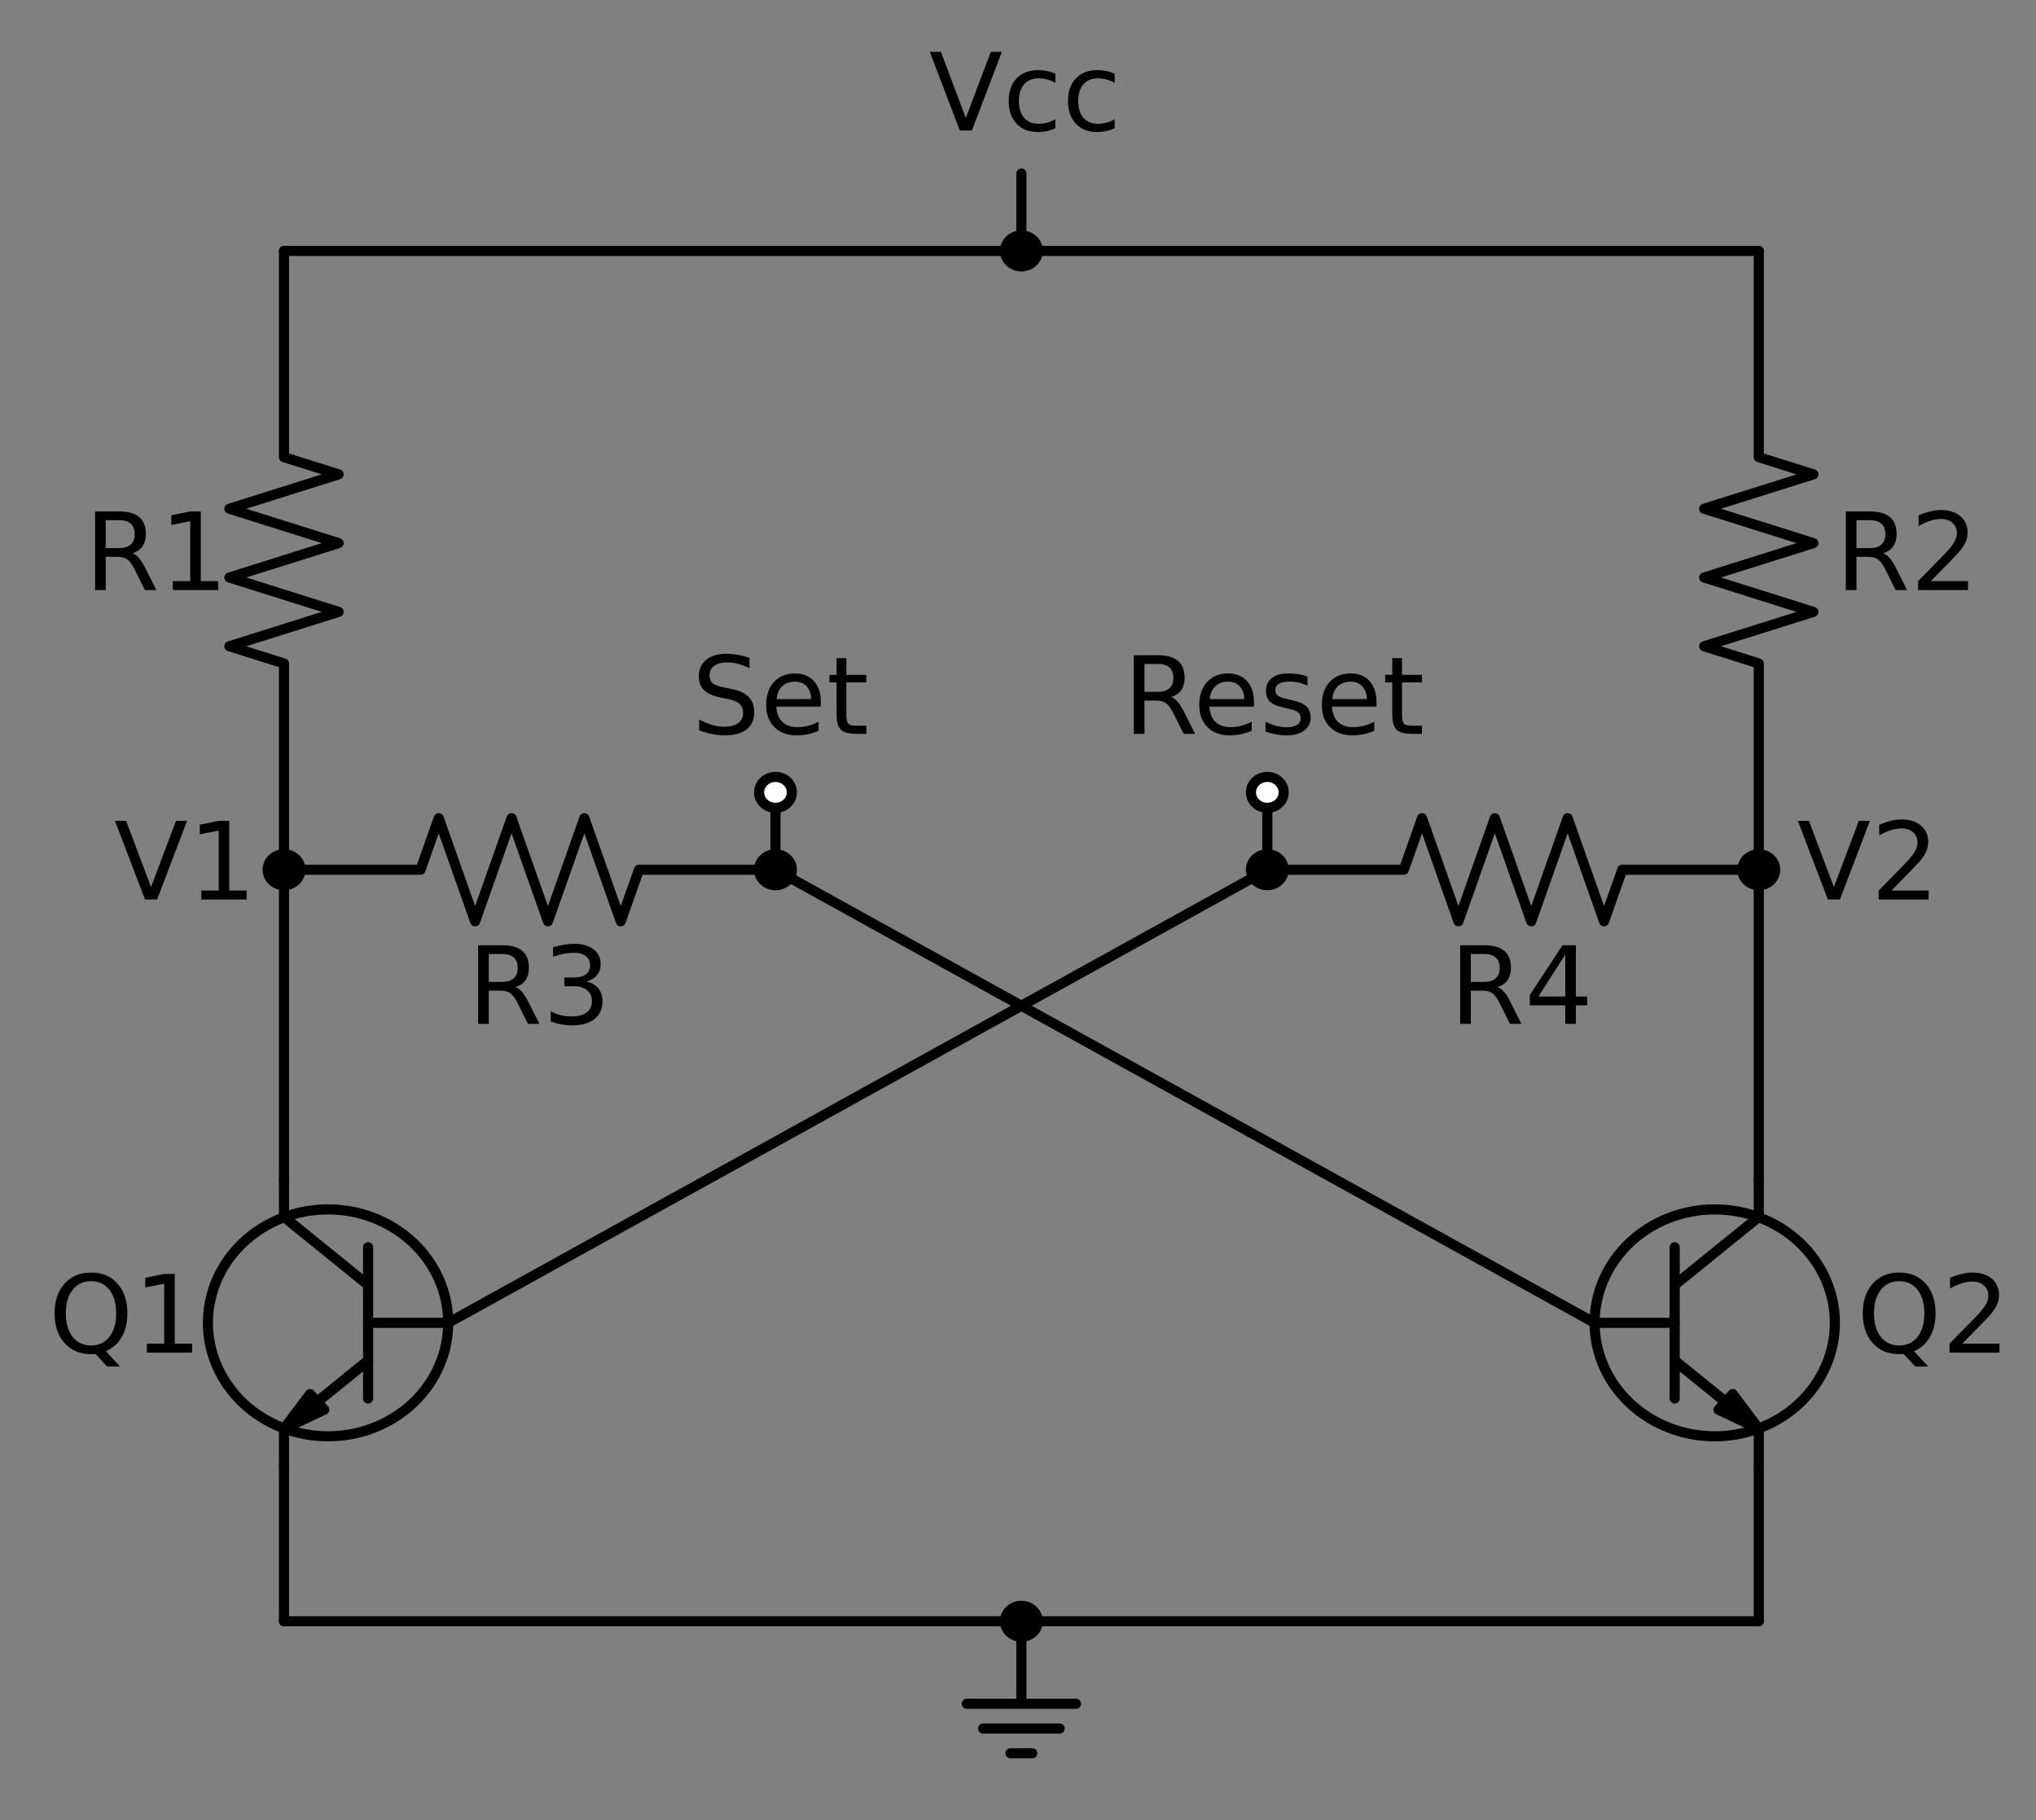 <?xml version="1.0" encoding="utf-8" standalone="no"?>
<!DOCTYPE svg PUBLIC "-//W3C//DTD SVG 1.1//EN"
  "http://www.w3.org/Graphics/SVG/1.1/DTD/svg11.dtd">
<!-- Created with matplotlib (http://matplotlib.org/) -->
<svg height="270pt" version="1.1" viewBox="0 0 302 270" width="302pt" xmlns="http://www.w3.org/2000/svg" xmlns:xlink="http://www.w3.org/1999/xlink">
 <rect x="0" y="0" width="302" height="270" fill="#808080" stroke="none"/>
 <defs>
  <style type="text/css">
*{stroke-linecap:butt;stroke-linejoin:round;}
  </style>
 </defs>
 <g id="figure_1">
  <g id="patch_1">
   <path d="
M0 270.35
L302.881 270.35
L302.881 0
L0 0
L0 270.35" style="fill:none;"/>
  </g>
  <g id="axes_1">
   <g id="patch_2">
    <path clip-path="url(#p038a37d955)" d="
M42.126 211.946
L45.992 206.801
L47.035 207.952
L54.59 201.836
L54.611 201.86
L47.056 207.975
L48.1 209.125
z
" style="stroke:#000000;stroke-linejoin:miter;stroke-width:1.5;"/>
   </g>
   <g id="patch_3">
    <path clip-path="url(#p038a37d955)" d="
M260.88 211.946
L254.906 209.125
L255.949 207.975
L248.395 201.86
L248.417 201.836
L255.971 207.952
L257.014 206.801
z
" style="stroke:#000000;stroke-linejoin:miter;stroke-width:1.5;"/>
   </g>
   <g id="line2d_1">
    <path clip-path="url(#p038a37d955)" d="
M54.6 201.848
L42.126 211.946
L42.126 217.556" style="fill:none;stroke:#000000;stroke-linecap:round;stroke-width:1.5;"/>
   </g>
   <g id="line2d_2">
    <path clip-path="url(#p038a37d955)" d="
M66.48 196.238
L54.6 196.238" style="fill:none;stroke:#000000;stroke-linecap:round;stroke-width:1.5;"/>
   </g>
   <g id="line2d_3">
    <path clip-path="url(#p038a37d955)" d="
M54.6 185.018
L54.6 207.458" style="fill:none;stroke:#000000;stroke-linecap:round;stroke-width:1.5;"/>
   </g>
   <g id="line2d_4">
    <path clip-path="url(#p038a37d955)" d="
M54.6 190.628
L42.126 180.53
L42.126 174.92" style="fill:none;stroke:#000000;stroke-linecap:round;stroke-width:1.5;"/>
   </g>
   <g id="line2d_5">
    <path clip-path="url(#p038a37d955)" d="
M248.406 201.848
L260.88 211.946
L260.88 217.556" style="fill:none;stroke:#000000;stroke-linecap:round;stroke-width:1.5;"/>
   </g>
   <g id="line2d_6">
    <path clip-path="url(#p038a37d955)" d="
M236.526 196.238
L248.406 196.238" style="fill:none;stroke:#000000;stroke-linecap:round;stroke-width:1.5;"/>
   </g>
   <g id="line2d_7">
    <path clip-path="url(#p038a37d955)" d="
M248.406 185.018
L248.406 207.458" style="fill:none;stroke:#000000;stroke-linecap:round;stroke-width:1.5;"/>
   </g>
   <g id="line2d_8">
    <path clip-path="url(#p038a37d955)" d="
M248.406 190.628
L260.88 180.53
L260.88 174.92" style="fill:none;stroke:#000000;stroke-linecap:round;stroke-width:1.5;"/>
   </g>
   <g id="line2d_9">
    <path clip-path="url(#p038a37d955)" d="
M42.126 174.92
L42.126 151.97
L42.126 129.02" style="fill:none;stroke:#000000;stroke-linecap:round;stroke-width:1.5;"/>
   </g>
   <g id="line2d_10">
    <path clip-path="url(#p038a37d955)" d="
M42.126 129.02
L42.126 98.42
L34.026 95.87
L50.226 90.77
L34.026 85.67
L50.226 80.57
L34.026 75.47
L50.226 70.37
L42.126 67.82
L42.126 37.22" style="fill:none;stroke:#000000;stroke-linecap:round;stroke-width:1.5;"/>
   </g>
   <g id="line2d_11">
    <path clip-path="url(#p038a37d955)" d="
M42.126 129.02" style="fill:none;stroke:#000000;stroke-linecap:round;stroke-width:1.5;"/>
   </g>
   <g id="line2d_12">
    <path clip-path="url(#p038a37d955)" d="
M42.126 129.02
L62.376 129.02
L65.076 121.37
L70.476 136.67
L75.876 121.37
L81.276 136.67
L86.676 121.37
L92.076 136.67
L94.776 129.02
L115.026 129.02" style="fill:none;stroke:#000000;stroke-linecap:round;stroke-width:1.5;"/>
   </g>
   <g id="line2d_13">
    <path clip-path="url(#p038a37d955)" d="
M115.026 129.02" style="fill:none;stroke:#000000;stroke-linecap:round;stroke-width:1.5;"/>
   </g>
   <g id="line2d_14">
    <path clip-path="url(#p038a37d955)" d="
M115.026 129.02
L115.026 123.282
L115.026 117.545" style="fill:none;stroke:#000000;stroke-linecap:round;stroke-width:1.5;"/>
   </g>
   <g id="line2d_15">
    <path clip-path="url(#p038a37d955)" d="
M115.026 117.545" style="fill:none;stroke:#000000;stroke-linecap:round;stroke-width:1.5;"/>
   </g>
   <g id="line2d_16">
    <path clip-path="url(#p038a37d955)" d="
M115.026 129.02
L175.776 162.629
L236.526 196.238" style="fill:none;stroke:#000000;stroke-linecap:round;stroke-width:1.5;"/>
   </g>
   <g id="line2d_17">
    <path clip-path="url(#p038a37d955)" d="
M260.88 174.92
L260.88 151.97
L260.88 129.02" style="fill:none;stroke:#000000;stroke-linecap:round;stroke-width:1.5;"/>
   </g>
   <g id="line2d_18">
    <path clip-path="url(#p038a37d955)" d="
M260.88 129.02" style="fill:none;stroke:#000000;stroke-linecap:round;stroke-width:1.5;"/>
   </g>
   <g id="line2d_19">
    <path clip-path="url(#p038a37d955)" d="
M260.88 129.02
L260.88 98.42
L252.78 95.87
L268.98 90.77
L252.78 85.67
L268.98 80.57
L252.78 75.47
L268.98 70.37
L260.88 67.82
L260.88 37.22" style="fill:none;stroke:#000000;stroke-linecap:round;stroke-width:1.5;"/>
   </g>
   <g id="line2d_20">
    <path clip-path="url(#p038a37d955)" d="
M260.88 129.02
L240.63 129.02
L237.93 136.67
L232.53 121.37
L227.13 136.67
L221.73 121.37
L216.33 136.67
L210.93 121.37
L208.23 129.02
L187.98 129.02" style="fill:none;stroke:#000000;stroke-linecap:round;stroke-width:1.5;"/>
   </g>
   <g id="line2d_21">
    <path clip-path="url(#p038a37d955)" d="
M187.98 129.02" style="fill:none;stroke:#000000;stroke-linecap:round;stroke-width:1.5;"/>
   </g>
   <g id="line2d_22">
    <path clip-path="url(#p038a37d955)" d="
M187.98 129.02
L187.98 123.282
L187.98 117.545" style="fill:none;stroke:#000000;stroke-linecap:round;stroke-width:1.5;"/>
   </g>
   <g id="line2d_23">
    <path clip-path="url(#p038a37d955)" d="
M187.98 117.545" style="fill:none;stroke:#000000;stroke-linecap:round;stroke-width:1.5;"/>
   </g>
   <g id="line2d_24">
    <path clip-path="url(#p038a37d955)" d="
M187.98 129.02
L127.23 162.629
L66.48 196.238" style="fill:none;stroke:#000000;stroke-linecap:round;stroke-width:1.5;"/>
   </g>
   <g id="line2d_25">
    <path clip-path="url(#p038a37d955)" d="
M42.126 217.556
L42.126 229.031
L42.126 240.506" style="fill:none;stroke:#000000;stroke-linecap:round;stroke-width:1.5;"/>
   </g>
   <g id="line2d_26">
    <path clip-path="url(#p038a37d955)" d="
M42.126 240.506
L151.503 240.506
L260.88 240.506" style="fill:none;stroke:#000000;stroke-linecap:round;stroke-width:1.5;"/>
   </g>
   <g id="line2d_27">
    <path clip-path="url(#p038a37d955)" d="
M260.88 240.506
L260.88 229.031
L260.88 217.556" style="fill:none;stroke:#000000;stroke-linecap:round;stroke-width:1.5;"/>
   </g>
   <g id="line2d_28">
    <path clip-path="url(#p038a37d955)" d="
M151.503 240.506" style="fill:none;stroke:#000000;stroke-linecap:round;stroke-width:1.5;"/>
   </g>
   <g id="line2d_29">
    <path clip-path="url(#p038a37d955)" d="
M151.503 240.506
L151.503 252.746
L143.403 252.746
L159.603 252.746
M145.833 256.418
L157.173 256.418
M149.883 260.09
L153.123 260.09" style="fill:none;stroke:#000000;stroke-linecap:round;stroke-width:1.5;"/>
   </g>
   <g id="line2d_30">
    <path clip-path="url(#p038a37d955)" d="
M42.126 37.22
L151.503 37.22
L260.88 37.22" style="fill:none;stroke:#000000;stroke-linecap:round;stroke-width:1.5;"/>
   </g>
   <g id="line2d_31">
    <path clip-path="url(#p038a37d955)" d="
M151.503 37.22" style="fill:none;stroke:#000000;stroke-linecap:round;stroke-width:1.5;"/>
   </g>
   <g id="line2d_32">
    <path clip-path="url(#p038a37d955)" d="
M151.503 37.22
L151.503 31.483
L151.503 25.745" style="fill:none;stroke:#000000;stroke-linecap:round;stroke-width:1.5;"/>
   </g>
   <g id="patch_4">
    <path clip-path="url(#p038a37d955)" d="
M48.66 213.068
C53.386 213.068 57.919 211.295 61.261 208.139
C64.602 204.983 66.48 200.701 66.48 196.238
C66.48 191.775 64.602 187.493 61.261 184.337
C57.919 181.181 53.386 179.408 48.66 179.408
C43.934 179.408 39.401 181.181 36.059 184.337
C32.718 187.493 30.84 191.775 30.84 196.238
C30.84 200.701 32.718 204.983 36.059 208.139
C39.401 211.295 43.934 213.068 48.66 213.068
L48.66 213.068" style="fill:none;stroke:#000000;stroke-linejoin:miter;stroke-width:1.5;"/>
   </g>
   <g id="patch_5">
    <path clip-path="url(#p038a37d955)" d="
M254.346 213.068
C259.072 213.068 263.605 211.295 266.947 208.139
C270.288 204.983 272.166 200.701 272.166 196.238
C272.166 191.775 270.288 187.493 266.947 184.337
C263.605 181.181 259.072 179.408 254.346 179.408
C249.62 179.408 245.087 181.181 241.745 184.337
C238.404 187.493 236.526 191.775 236.526 196.238
C236.526 200.701 238.404 204.983 241.745 208.139
C245.087 211.295 249.62 213.068 254.346 213.068
L254.346 213.068" style="fill:none;stroke:#000000;stroke-linejoin:miter;stroke-width:1.5;"/>
   </g>
   <g id="patch_6">
    <path clip-path="url(#p038a37d955)" d="
M42.126 131.315
C42.77 131.315 43.389 131.073 43.844 130.643
C44.3 130.212 44.556 129.629 44.556 129.02
C44.556 128.411 44.3 127.828 43.844 127.397
C43.389 126.967 42.77 126.725 42.126 126.725
C41.482 126.725 40.863 126.967 40.408 127.397
C39.952 127.828 39.696 128.411 39.696 129.02
C39.696 129.629 39.952 130.212 40.408 130.643
C40.863 131.073 41.482 131.315 42.126 131.315
z
" style="stroke:#000000;stroke-linejoin:miter;stroke-width:1.5;"/>
   </g>
   <g id="patch_7">
    <path clip-path="url(#p038a37d955)" d="
M115.026 131.315
C115.67 131.315 116.289 131.073 116.744 130.643
C117.2 130.212 117.456 129.629 117.456 129.02
C117.456 128.411 117.2 127.828 116.744 127.397
C116.289 126.967 115.67 126.725 115.026 126.725
C114.382 126.725 113.763 126.967 113.308 127.397
C112.852 127.828 112.596 128.411 112.596 129.02
C112.596 129.629 112.852 130.212 113.308 130.643
C113.763 131.073 114.382 131.315 115.026 131.315
z
" style="stroke:#000000;stroke-linejoin:miter;stroke-width:1.5;"/>
   </g>
   <g id="patch_8">
    <path clip-path="url(#p038a37d955)" d="
M115.026 119.84
C115.67 119.84 116.289 119.598 116.744 119.168
C117.2 118.737 117.456 118.154 117.456 117.545
C117.456 116.936 117.2 116.353 116.744 115.922
C116.289 115.492 115.67 115.25 115.026 115.25
C114.382 115.25 113.763 115.492 113.308 115.922
C112.852 116.353 112.596 116.936 112.596 117.545
C112.596 118.154 112.852 118.737 113.308 119.168
C113.763 119.598 114.382 119.84 115.026 119.84
z
" style="fill:#ffffff;stroke:#000000;stroke-linejoin:miter;stroke-width:1.5;"/>
   </g>
   <g id="patch_9">
    <path clip-path="url(#p038a37d955)" d="
M260.88 131.315
C261.524 131.315 262.143 131.073 262.598 130.643
C263.054 130.212 263.31 129.629 263.31 129.02
C263.31 128.411 263.054 127.828 262.598 127.397
C262.143 126.967 261.524 126.725 260.88 126.725
C260.236 126.725 259.617 126.967 259.162 127.397
C258.706 127.828 258.45 128.411 258.45 129.02
C258.45 129.629 258.706 130.212 259.162 130.643
C259.617 131.073 260.236 131.315 260.88 131.315
z
" style="stroke:#000000;stroke-linejoin:miter;stroke-width:1.5;"/>
   </g>
   <g id="patch_10">
    <path clip-path="url(#p038a37d955)" d="
M187.98 131.315
C188.624 131.315 189.243 131.073 189.698 130.643
C190.154 130.212 190.41 129.629 190.41 129.02
C190.41 128.411 190.154 127.828 189.698 127.397
C189.243 126.967 188.624 126.725 187.98 126.725
C187.336 126.725 186.717 126.967 186.262 127.397
C185.806 127.828 185.55 128.411 185.55 129.02
C185.55 129.629 185.806 130.212 186.262 130.643
C186.717 131.073 187.336 131.315 187.98 131.315
z
" style="stroke:#000000;stroke-linejoin:miter;stroke-width:1.5;"/>
   </g>
   <g id="patch_11">
    <path clip-path="url(#p038a37d955)" d="
M187.98 119.84
C188.624 119.84 189.243 119.598 189.698 119.168
C190.154 118.737 190.41 118.154 190.41 117.545
C190.41 116.936 190.154 116.353 189.698 115.922
C189.243 115.492 188.624 115.25 187.98 115.25
C187.336 115.25 186.717 115.492 186.262 115.922
C185.806 116.353 185.55 116.936 185.55 117.545
C185.55 118.154 185.806 118.737 186.262 119.168
C186.717 119.598 187.336 119.84 187.98 119.84
z
" style="fill:#ffffff;stroke:#000000;stroke-linejoin:miter;stroke-width:1.5;"/>
   </g>
   <g id="patch_12">
    <path clip-path="url(#p038a37d955)" d="
M151.503 242.801
C152.147 242.801 152.766 242.559 153.221 242.129
C153.677 241.698 153.933 241.115 153.933 240.506
C153.933 239.897 153.677 239.314 153.221 238.883
C152.766 238.453 152.147 238.211 151.503 238.211
C150.859 238.211 150.24 238.453 149.785 238.883
C149.329 239.314 149.073 239.897 149.073 240.506
C149.073 241.115 149.329 241.698 149.785 242.129
C150.24 242.559 150.859 242.801 151.503 242.801
z
" style="stroke:#000000;stroke-linejoin:miter;stroke-width:1.5;"/>
   </g>
   <g id="patch_13">
    <path clip-path="url(#p038a37d955)" d="
M151.503 39.515
C152.147 39.515 152.766 39.273 153.221 38.843
C153.677 38.412 153.933 37.829 153.933 37.22
C153.933 36.611 153.677 36.028 153.221 35.597
C152.766 35.167 152.147 34.925 151.503 34.925
C150.859 34.925 150.24 35.167 149.785 35.597
C149.329 36.028 149.073 36.611 149.073 37.22
C149.073 37.829 149.329 38.412 149.785 38.843
C150.24 39.273 150.859 39.515 151.503 39.515
z
" style="stroke:#000000;stroke-linejoin:miter;stroke-width:1.5;"/>
   </g>
   <g id="text_1">
    <!-- Q1 -->
    <defs>
     <path d="
M12.406 8.297
L28.516 8.297
L28.516 63.922
L10.984 60.406
L10.984 69.391
L28.422 72.906
L38.281 72.906
L38.281 8.297
L54.391 8.297
L54.391 0
L12.406 0
z
" id="BitstreamVeraSans-Roman-31"/>
     <path d="
M39.406 66.219
Q28.656 66.219 22.328 58.203
Q16.016 50.203 16.016 36.375
Q16.016 22.609 22.328 14.594
Q28.656 6.594 39.406 6.594
Q50.141 6.594 56.422 14.594
Q62.703 22.609 62.703 36.375
Q62.703 50.203 56.422 58.203
Q50.141 66.219 39.406 66.219
M53.219 1.312
L66.219 -12.891
L54.297 -12.891
L43.5 -1.219
Q41.891 -1.312 41.031 -1.359
Q40.188 -1.422 39.406 -1.422
Q24.031 -1.422 14.812 8.859
Q5.609 19.141 5.609 36.375
Q5.609 53.656 14.812 63.938
Q24.031 74.219 39.406 74.219
Q54.734 74.219 63.906 63.938
Q73.094 53.656 73.094 36.375
Q73.094 23.688 67.984 14.641
Q62.891 5.609 53.219 1.312" id="BitstreamVeraSans-Roman-51"/>
    </defs>
    <g transform="translate(7.2 200.653)scale(0.16 -0.16)">
     <use xlink:href="#BitstreamVeraSans-Roman-51"/>
     <use x="78.711" xlink:href="#BitstreamVeraSans-Roman-31"/>
    </g>
   </g>
   <g id="text_2">
    <!-- Q2 -->
    <defs>
     <path d="
M19.188 8.297
L53.609 8.297
L53.609 0
L7.328 0
L7.328 8.297
Q12.938 14.109 22.625 23.891
Q32.328 33.688 34.812 36.531
Q39.547 41.844 41.422 45.531
Q43.312 49.219 43.312 52.781
Q43.312 58.594 39.234 62.25
Q35.156 65.922 28.609 65.922
Q23.969 65.922 18.812 64.312
Q13.672 62.703 7.812 59.422
L7.812 69.391
Q13.766 71.781 18.938 73
Q24.125 74.219 28.422 74.219
Q39.75 74.219 46.484 68.547
Q53.219 62.891 53.219 53.422
Q53.219 48.922 51.531 44.891
Q49.859 40.875 45.406 35.406
Q44.188 33.984 37.641 27.219
Q31.109 20.453 19.188 8.297" id="BitstreamVeraSans-Roman-32"/>
    </defs>
    <g transform="translate(275.406 200.653)scale(0.16 -0.16)">
     <use xlink:href="#BitstreamVeraSans-Roman-51"/>
     <use x="78.711" xlink:href="#BitstreamVeraSans-Roman-32"/>
    </g>
   </g>
   <g id="text_3">
    <!-- R1 -->
    <defs>
     <path d="
M44.391 34.188
Q47.562 33.109 50.562 29.594
Q53.562 26.078 56.594 19.922
L66.609 0
L56 0
L46.688 18.703
Q43.062 26.031 39.672 28.422
Q36.281 30.812 30.422 30.812
L19.672 30.812
L19.672 0
L9.812 0
L9.812 72.906
L32.078 72.906
Q44.578 72.906 50.734 67.672
Q56.891 62.453 56.891 51.906
Q56.891 45.016 53.688 40.469
Q50.484 35.938 44.391 34.188
M19.672 64.797
L19.672 38.922
L32.078 38.922
Q39.203 38.922 42.844 42.219
Q46.484 45.516 46.484 51.906
Q46.484 58.297 42.844 61.547
Q39.203 64.797 32.078 64.797
z
" id="BitstreamVeraSans-Roman-52"/>
    </defs>
    <g transform="translate(12.536 87.535)scale(0.16 -0.16)">
     <use xlink:href="#BitstreamVeraSans-Roman-52"/>
     <use x="69.482" xlink:href="#BitstreamVeraSans-Roman-31"/>
    </g>
   </g>
   <g id="text_4">
    <!-- V1 -->
    <defs>
     <path d="
M28.609 0
L0.781 72.906
L11.078 72.906
L34.188 11.531
L57.328 72.906
L67.578 72.906
L39.797 0
z
" id="BitstreamVeraSans-Roman-56"/>
    </defs>
    <g transform="translate(16.933 133.435)scale(0.16 -0.16)">
     <use xlink:href="#BitstreamVeraSans-Roman-56"/>
     <use x="68.408" xlink:href="#BitstreamVeraSans-Roman-31"/>
    </g>
   </g>
   <g id="text_5">
    <!-- R3 -->
    <defs>
     <path d="
M40.578 39.312
Q47.656 37.797 51.625 33
Q55.609 28.219 55.609 21.188
Q55.609 10.406 48.188 4.484
Q40.766 -1.422 27.094 -1.422
Q22.516 -1.422 17.656 -0.516
Q12.797 0.391 7.625 2.203
L7.625 11.719
Q11.719 9.328 16.594 8.109
Q21.484 6.891 26.812 6.891
Q36.078 6.891 40.938 10.547
Q45.797 14.203 45.797 21.188
Q45.797 27.641 41.281 31.266
Q36.766 34.906 28.719 34.906
L20.219 34.906
L20.219 43.016
L29.109 43.016
Q36.375 43.016 40.234 45.922
Q44.094 48.828 44.094 54.297
Q44.094 59.906 40.109 62.906
Q36.141 65.922 28.719 65.922
Q24.656 65.922 20.016 65.031
Q15.375 64.156 9.812 62.312
L9.812 71.094
Q15.438 72.656 20.344 73.438
Q25.25 74.219 29.594 74.219
Q40.828 74.219 47.359 69.109
Q53.906 64.016 53.906 55.328
Q53.906 49.266 50.438 45.094
Q46.969 40.922 40.578 39.312" id="BitstreamVeraSans-Roman-33"/>
    </defs>
    <g transform="translate(69.353 151.887)scale(0.16 -0.16)">
     <use xlink:href="#BitstreamVeraSans-Roman-52"/>
     <use x="69.482" xlink:href="#BitstreamVeraSans-Roman-33"/>
    </g>
   </g>
   <g id="text_6">
    <!-- Set -->
    <defs>
     <path d="
M53.516 70.516
L53.516 60.891
Q47.906 63.578 42.922 64.891
Q37.938 66.219 33.297 66.219
Q25.25 66.219 20.875 63.094
Q16.5 59.969 16.5 54.203
Q16.5 49.359 19.406 46.891
Q22.312 44.438 30.422 42.922
L36.375 41.703
Q47.406 39.594 52.656 34.297
Q57.906 29 57.906 20.125
Q57.906 9.516 50.797 4.047
Q43.703 -1.422 29.984 -1.422
Q24.812 -1.422 18.969 -0.25
Q13.141 0.922 6.891 3.219
L6.891 13.375
Q12.891 10.016 18.656 8.297
Q24.422 6.594 29.984 6.594
Q38.422 6.594 43.016 9.906
Q47.609 13.234 47.609 19.391
Q47.609 24.75 44.312 27.781
Q41.016 30.812 33.5 32.328
L27.484 33.5
Q16.453 35.688 11.516 40.375
Q6.594 45.062 6.594 53.422
Q6.594 63.094 13.406 68.656
Q20.219 74.219 32.172 74.219
Q37.312 74.219 42.625 73.281
Q47.953 72.359 53.516 70.516" id="BitstreamVeraSans-Roman-53"/>
     <path d="
M56.203 29.594
L56.203 25.203
L14.891 25.203
Q15.484 15.922 20.484 11.062
Q25.484 6.203 34.422 6.203
Q39.594 6.203 44.453 7.469
Q49.312 8.734 54.109 11.281
L54.109 2.781
Q49.266 0.734 44.188 -0.344
Q39.109 -1.422 33.891 -1.422
Q20.797 -1.422 13.156 6.188
Q5.516 13.812 5.516 26.812
Q5.516 40.234 12.766 48.109
Q20.016 56 32.328 56
Q43.359 56 49.781 48.891
Q56.203 41.797 56.203 29.594
M47.219 32.234
Q47.125 39.594 43.094 43.984
Q39.062 48.391 32.422 48.391
Q24.906 48.391 20.391 44.141
Q15.875 39.891 15.188 32.172
z
" id="BitstreamVeraSans-Roman-65"/>
     <path d="
M18.312 70.219
L18.312 54.688
L36.812 54.688
L36.812 47.703
L18.312 47.703
L18.312 18.016
Q18.312 11.328 20.141 9.422
Q21.969 7.516 27.594 7.516
L36.812 7.516
L36.812 0
L27.594 0
Q17.188 0 13.234 3.875
Q9.281 7.766 9.281 18.016
L9.281 47.703
L2.688 47.703
L2.688 54.688
L9.281 54.688
L9.281 70.219
z
" id="BitstreamVeraSans-Roman-74"/>
    </defs>
    <g transform="translate(102.607 108.862)scale(0.16 -0.16)">
     <use xlink:href="#BitstreamVeraSans-Roman-53"/>
     <use x="63.477" xlink:href="#BitstreamVeraSans-Roman-65"/>
     <use x="125.0" xlink:href="#BitstreamVeraSans-Roman-74"/>
    </g>
   </g>
   <g id="text_7">
    <!-- V2 -->
    <g transform="translate(266.55 133.435)scale(0.16 -0.16)">
     <use xlink:href="#BitstreamVeraSans-Roman-56"/>
     <use x="68.408" xlink:href="#BitstreamVeraSans-Roman-32"/>
    </g>
   </g>
   <g id="text_8">
    <!-- R2 -->
    <g transform="translate(272.22 87.535)scale(0.16 -0.16)">
     <use xlink:href="#BitstreamVeraSans-Roman-52"/>
     <use x="69.482" xlink:href="#BitstreamVeraSans-Roman-32"/>
    </g>
   </g>
   <g id="text_9">
    <!-- R4 -->
    <defs>
     <path d="
M37.797 64.312
L12.891 25.391
L37.797 25.391
z

M35.203 72.906
L47.609 72.906
L47.609 25.391
L58.016 25.391
L58.016 17.188
L47.609 17.188
L47.609 0
L37.797 0
L37.797 17.188
L4.891 17.188
L4.891 26.703
z
" id="BitstreamVeraSans-Roman-34"/>
    </defs>
    <g transform="translate(215.015 151.887)scale(0.16 -0.16)">
     <use xlink:href="#BitstreamVeraSans-Roman-52"/>
     <use x="69.482" xlink:href="#BitstreamVeraSans-Roman-34"/>
    </g>
   </g>
   <g id="text_10">
    <!-- Reset -->
    <defs>
     <path d="
M44.281 53.078
L44.281 44.578
Q40.484 46.531 36.375 47.5
Q32.281 48.484 27.875 48.484
Q21.188 48.484 17.844 46.438
Q14.5 44.391 14.5 40.281
Q14.5 37.156 16.891 35.375
Q19.281 33.594 26.516 31.984
L29.594 31.297
Q39.156 29.25 43.188 25.516
Q47.219 21.781 47.219 15.094
Q47.219 7.469 41.188 3.016
Q35.156 -1.422 24.609 -1.422
Q20.219 -1.422 15.453 -0.562
Q10.688 0.297 5.422 2
L5.422 11.281
Q10.406 8.688 15.234 7.391
Q20.062 6.109 24.812 6.109
Q31.156 6.109 34.562 8.281
Q37.984 10.453 37.984 14.406
Q37.984 18.062 35.516 20.016
Q33.062 21.969 24.703 23.781
L21.578 24.516
Q13.234 26.266 9.516 29.906
Q5.812 33.547 5.812 39.891
Q5.812 47.609 11.281 51.797
Q16.75 56 26.812 56
Q31.781 56 36.172 55.266
Q40.578 54.547 44.281 53.078" id="BitstreamVeraSans-Roman-73"/>
    </defs>
    <g transform="translate(166.609 108.862)scale(0.16 -0.16)">
     <use xlink:href="#BitstreamVeraSans-Roman-52"/>
     <use x="64.982" xlink:href="#BitstreamVeraSans-Roman-65"/>
     <use x="126.506" xlink:href="#BitstreamVeraSans-Roman-73"/>
     <use x="178.605" xlink:href="#BitstreamVeraSans-Roman-65"/>
     <use x="240.129" xlink:href="#BitstreamVeraSans-Roman-74"/>
    </g>
   </g>
   <g id="text_11">
    <!-- Vcc -->
    <defs>
     <path d="
M48.781 52.594
L48.781 44.188
Q44.969 46.297 41.141 47.344
Q37.312 48.391 33.406 48.391
Q24.656 48.391 19.812 42.844
Q14.984 37.312 14.984 27.297
Q14.984 17.281 19.812 11.734
Q24.656 6.203 33.406 6.203
Q37.312 6.203 41.141 7.25
Q44.969 8.297 48.781 10.406
L48.781 2.094
Q45.016 0.344 40.984 -0.531
Q36.969 -1.422 32.422 -1.422
Q20.062 -1.422 12.781 6.344
Q5.516 14.109 5.516 27.297
Q5.516 40.672 12.859 48.328
Q20.219 56 33.016 56
Q37.156 56 41.109 55.141
Q45.062 54.297 48.781 52.594" id="BitstreamVeraSans-Roman-63"/>
    </defs>
    <g transform="translate(137.792 19.358)scale(0.16 -0.16)">
     <use xlink:href="#BitstreamVeraSans-Roman-56"/>
     <use x="68.408" xlink:href="#BitstreamVeraSans-Roman-63"/>
     <use x="123.389" xlink:href="#BitstreamVeraSans-Roman-63"/>
    </g>
   </g>
  </g>
 </g>
 <defs>
  <clipPath id="p038a37d955">
   <rect height="240.465" width="247.806" x="27.6" y="22.685"/>
  </clipPath>
 </defs>
</svg>
